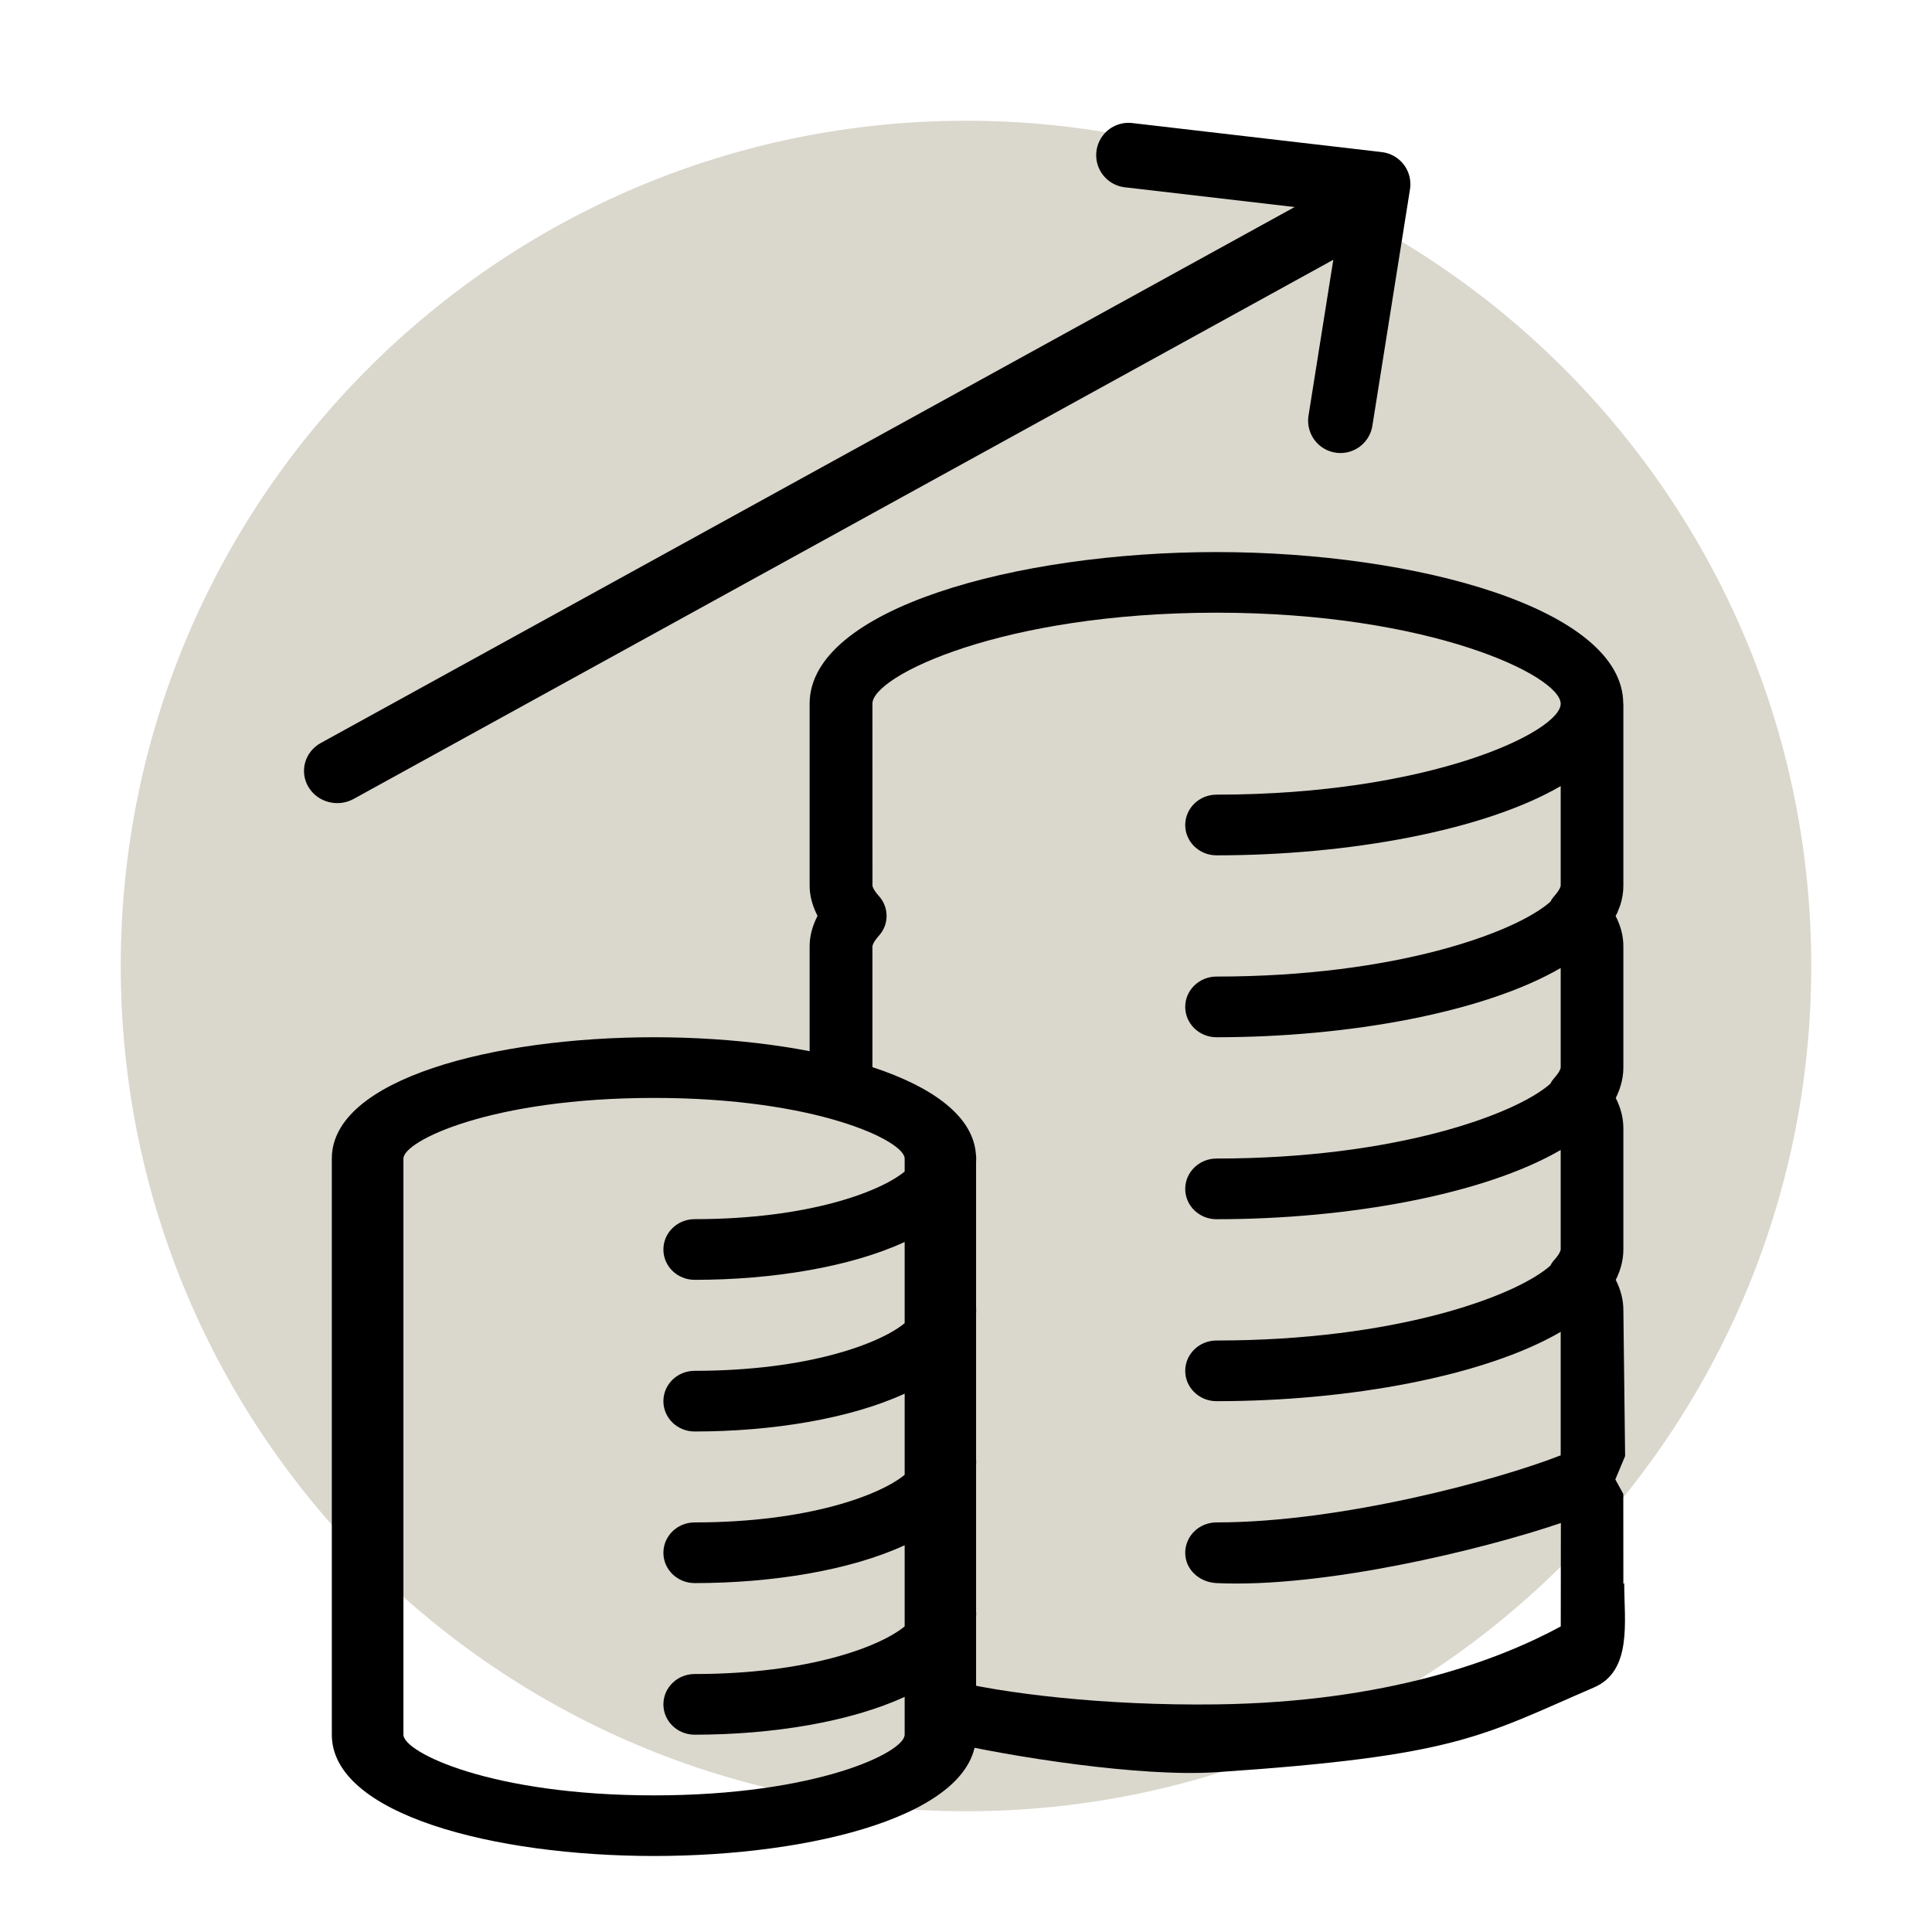 <?xml version="1.0" encoding="UTF-8"?>
<svg width="32px" height="32px" viewBox="0 0 32 32" version="1.1" xmlns="http://www.w3.org/2000/svg" xmlns:xlink="http://www.w3.org/1999/xlink">
    <!-- Generator: Sketch 62 (91390) - https://sketch.com -->
    <title>inversion_activo.svg</title>
    <desc>Created with Sketch.</desc>
    <g id="inversion_activo.svg" stroke="none" stroke-width="1" fill="none" fill-rule="evenodd">
        <path d="M16,2 C23.732,2 30,8.268 30,16 C30,23.732 23.732,30 16,30 C8.268,30 2,23.732 2,16 C2,8.268 8.268,2 16,2 Z" id="Circulo" fill="#B7B09C" opacity="0.5"></path>
        <g id="Icono-/-Productos-/-Inversion" transform="translate(5, 2)">
            <path d="M15.149,7.144 C18.457,7.144 21.883,8.083 21.886,9.654 L21.886,9.654 L21.888,9.654 L21.888,12.669 C21.888,12.778 21.871,12.887 21.836,12.994 C21.831,13.007 21.827,13.019 21.822,13.031 C21.805,13.078 21.784,13.125 21.76,13.172 L21.804,13.079 C21.797,13.097 21.789,13.115 21.781,13.132 L21.76,13.172 C21.845,13.336 21.888,13.504 21.888,13.674 L21.888,13.674 L21.888,15.682 C21.888,15.783 21.873,15.883 21.843,15.982 C21.836,16.006 21.828,16.029 21.82,16.053 C21.803,16.097 21.783,16.141 21.76,16.185 L21.81,16.078 C21.796,16.114 21.78,16.151 21.762,16.186 C21.845,16.35 21.888,16.518 21.888,16.687 L21.888,16.687 L21.888,18.696 C21.888,18.797 21.873,18.897 21.843,18.996 C21.836,19.018 21.829,19.041 21.821,19.063 C21.804,19.108 21.783,19.153 21.76,19.198 L21.808,19.096 C21.795,19.131 21.779,19.165 21.762,19.199 C21.845,19.363 21.888,19.531 21.888,19.7 L21.888,19.7 L21.917,22.117 L21.755,22.504 L21.887,22.745 L21.888,24.235 C21.898,24.226 21.902,24.221 21.902,24.221 C21.902,24.844 22.041,25.674 21.402,25.949 C19.535,26.755 19.135,27.085 15.149,27.353 C13.889,27.437 11.737,27.097 10.633,26.84 C10.644,26.805 10.652,26.769 10.652,26.732 L10.652,26.732 L10.652,25.807 C11.585,26.05 13.292,26.254 15.148,26.23 C17.972,26.193 19.814,25.501 20.851,24.939 L20.853,23.226 C19.542,23.671 16.922,24.304 15.149,24.221 C14.863,24.207 14.631,23.996 14.631,23.719 C14.631,23.441 14.863,23.216 15.149,23.216 C17.202,23.216 19.785,22.522 20.85,22.105 L20.85,20.06 C19.586,20.795 17.343,21.208 15.149,21.208 C14.863,21.208 14.631,20.983 14.631,20.705 C14.631,20.428 14.863,20.203 15.149,20.203 C18.115,20.203 20.108,19.471 20.68,18.962 C20.696,18.928 20.718,18.897 20.745,18.867 C20.831,18.772 20.85,18.711 20.85,18.696 L20.85,18.696 L20.85,17.047 C19.586,17.782 17.343,18.194 15.149,18.194 C14.863,18.194 14.631,17.97 14.631,17.692 C14.631,17.415 14.863,17.189 15.149,17.189 C18.117,17.189 20.11,16.456 20.681,15.948 C20.696,15.914 20.719,15.883 20.745,15.854 C20.831,15.758 20.85,15.698 20.85,15.682 L20.85,15.682 L20.85,14.033 C19.586,14.768 17.343,15.18 15.149,15.18 C14.863,15.18 14.631,14.955 14.631,14.677 C14.631,14.4 14.863,14.175 15.149,14.175 C18.117,14.175 20.11,13.443 20.681,12.934 C20.697,12.9 20.719,12.869 20.745,12.84 C20.831,12.744 20.85,12.684 20.85,12.669 L20.85,12.669 L20.85,11.02 C19.586,11.755 17.343,12.167 15.149,12.167 C14.863,12.167 14.631,11.942 14.631,11.665 C14.631,11.388 14.863,11.162 15.149,11.162 C18.695,11.162 20.85,10.116 20.85,9.656 C20.847,9.194 18.693,8.148 15.15,8.148 C11.6,8.148 9.45,9.195 9.45,9.655 L9.45,9.655 L9.451,12.674 C9.454,12.689 9.47,12.743 9.555,12.838 C9.728,13.029 9.728,13.313 9.555,13.501 C9.469,13.598 9.45,13.658 9.45,13.674 L9.45,13.674 L9.45,15.682 C9.45,15.704 9.471,15.764 9.553,15.854 C9.571,15.873 9.579,15.896 9.593,15.918 C9.236,15.835 8.84,15.772 8.419,15.732 L8.419,15.732 L8.41,15.682 L8.41,13.674 C8.41,13.503 8.456,13.334 8.541,13.17 C8.457,13.006 8.41,12.838 8.41,12.669 L8.41,12.669 L8.41,9.655 C8.41,8.083 11.838,7.144 15.149,7.144 Z" id="Combined-Shape" fill="#000000" fill-rule="nonzero"></path>
            <path d="M11.167,19.763 L11.167,22.17 C11.168,22.184 11.169,22.198 11.169,22.212 C11.169,22.233 11.168,22.253 11.167,22.274 L11.167,24.682 C11.168,24.695 11.169,24.709 11.169,24.723 C11.169,24.744 11.168,24.765 11.167,24.785 L11.167,26.732 C11.166,28.052 8.485,28.741 5.833,28.741 C3.179,28.741 0.496,28.052 0.496,26.732 L0.496,17.189 C0.496,15.87 3.18,15.18 5.833,15.18 C8.444,15.18 11.088,15.85 11.165,17.13 C11.168,17.15 11.169,17.169 11.169,17.189 C11.169,17.21 11.168,17.231 11.167,17.251 L11.167,19.659 C11.168,19.673 11.169,19.687 11.169,19.701 C11.169,19.722 11.168,19.742 11.167,19.763 L11.167,19.763 Z M9.984,21.083 C9.086,21.497 7.792,21.71 6.506,21.71 C6.219,21.71 5.988,21.486 5.988,21.208 C5.988,20.929 6.219,20.705 6.506,20.705 C8.393,20.705 9.584,20.248 9.984,19.916 L9.984,18.571 C9.086,18.986 7.792,19.198 6.506,19.198 C6.219,19.198 5.988,18.974 5.988,18.696 C5.988,18.418 6.219,18.193 6.506,18.193 C8.393,18.193 9.584,17.736 9.984,17.404 L9.984,17.189 C9.984,16.898 8.527,16.185 5.833,16.185 C3.136,16.185 1.682,16.898 1.682,17.189 L1.682,26.732 C1.682,27.024 3.135,27.737 5.833,27.737 C8.527,27.737 9.984,27.024 9.984,26.732 L9.984,26.105 C9.086,26.52 7.792,26.732 6.506,26.732 C6.219,26.732 5.988,26.507 5.988,26.23 C5.988,25.952 6.219,25.727 6.506,25.727 C8.393,25.727 9.584,25.27 9.984,24.938 L9.984,23.594 C9.086,24.009 7.792,24.221 6.506,24.221 C6.219,24.221 5.988,23.996 5.988,23.719 C5.988,23.441 6.219,23.216 6.506,23.216 C8.393,23.216 9.584,22.759 9.984,22.427 L9.984,21.083 L9.984,21.083 Z" id="Shape" fill="#000000" fill-rule="nonzero"></path>
            <polyline id="Combined-Shape" stroke="#000000" stroke-width="1.071" stroke-linecap="round" stroke-linejoin="round" points="13.692 0.57 17.825 1.051 17.202 4.968"></polyline>
            <path d="M0.857,11.233 L18.035,1.779 C18.299,1.633 18.392,1.308 18.242,1.052 C18.092,0.796 17.756,0.706 17.492,0.852 L0.314,10.306 C0.049,10.451 -0.043,10.776 0.107,11.032 C0.257,11.288 0.593,11.378 0.857,11.233 Z" id="Shape" fill="#000000"></path>
        </g>
    </g>
</svg>